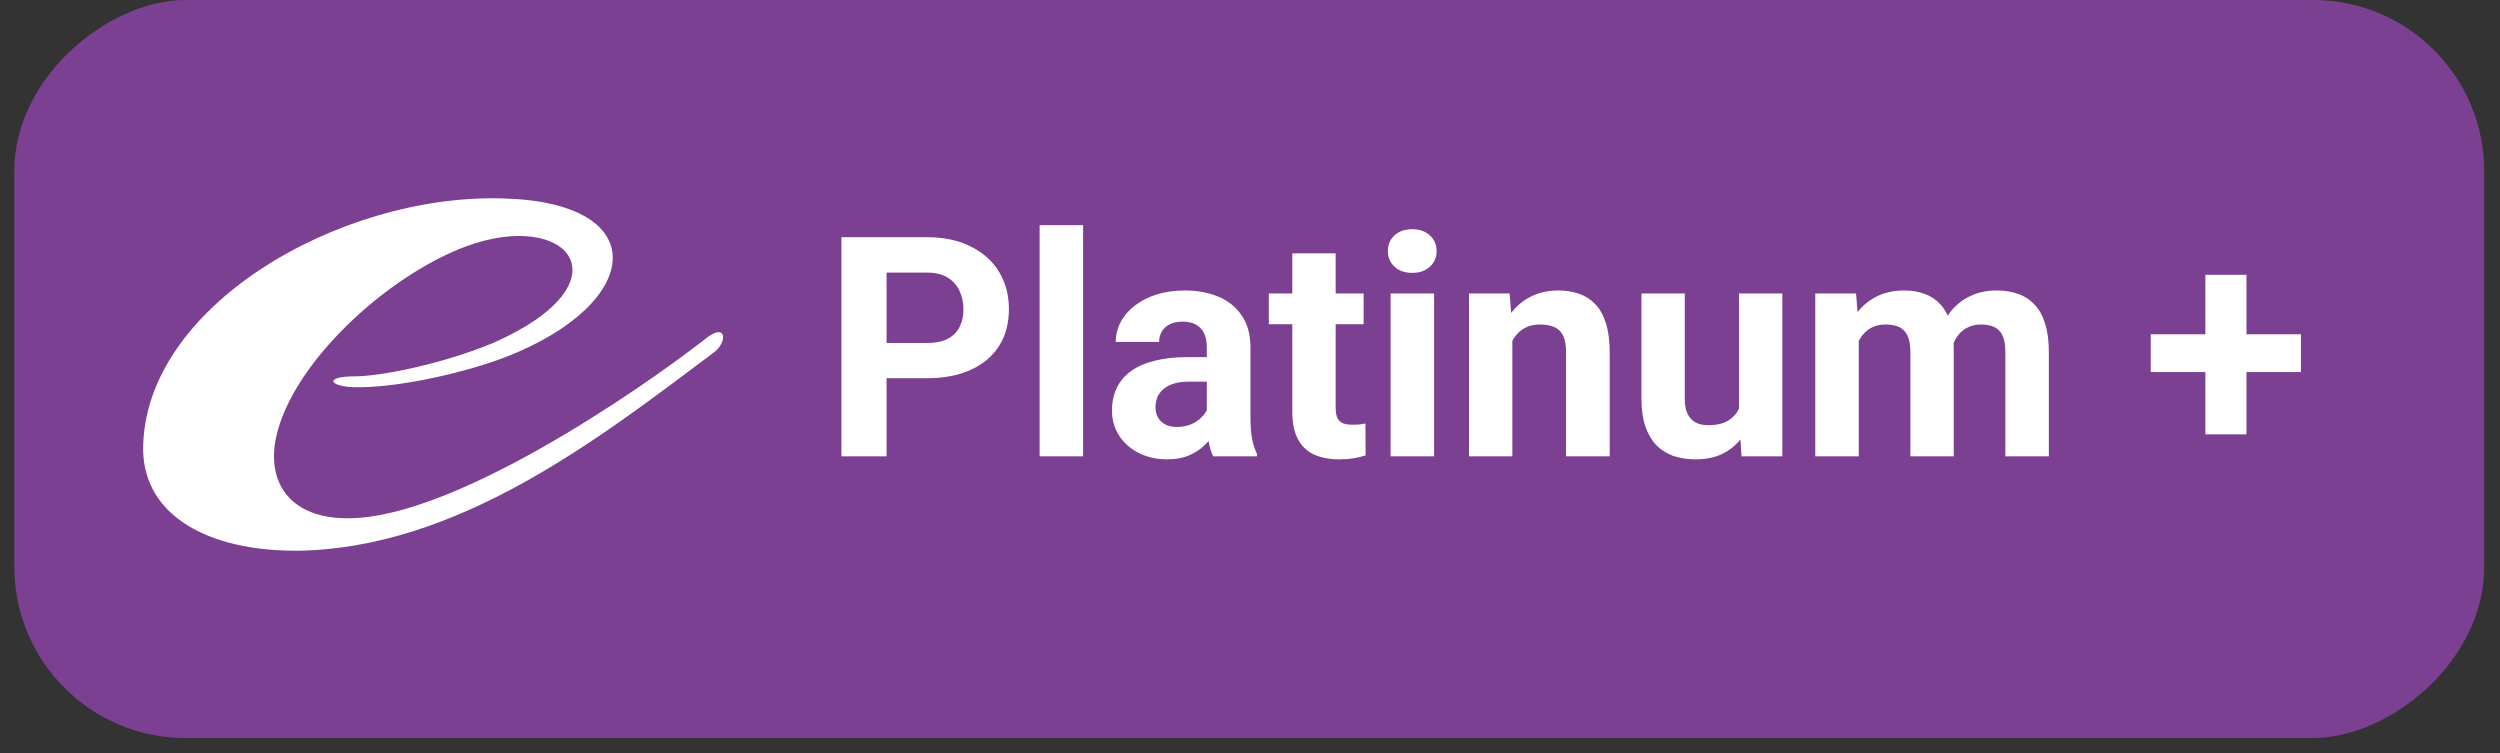 <svg width="146" height="44" viewBox="0 0 146 44" fill="none" xmlns="http://www.w3.org/2000/svg">
<rect x="0" y="0" width="146" height="44" fill="#333333" stroke="none"/>
<rect x="145.079" width="43.1" height="144.243" rx="10" transform="rotate(90 145.079 0)" fill="#7C4092"/>
<path d="M54.122 22.088L50.861 22.088L50.861 20.031L54.122 20.031C54.626 20.031 55.036 19.949 55.352 19.785C55.669 19.615 55.9 19.381 56.047 19.082C56.193 18.783 56.266 18.446 56.266 18.071C56.266 17.69 56.193 17.336 56.047 17.008C55.9 16.679 55.669 16.416 55.352 16.217C55.036 16.017 54.626 15.918 54.122 15.918L51.775 15.918L51.775 26.649L49.138 26.649L49.138 13.852L54.122 13.852C55.124 13.852 55.982 14.034 56.697 14.397C57.418 14.755 57.968 15.25 58.349 15.883C58.73 16.515 58.92 17.239 58.92 18.053C58.92 18.88 58.73 19.595 58.349 20.198C57.968 20.802 57.418 21.267 56.697 21.596C55.982 21.924 55.124 22.088 54.122 22.088ZM63.254 13.149L63.254 26.649L60.714 26.649L60.714 13.149L63.254 13.149ZM70.478 24.505L70.478 20.268C70.478 19.964 70.428 19.703 70.329 19.486C70.229 19.263 70.074 19.091 69.863 18.968C69.658 18.845 69.391 18.783 69.063 18.783C68.782 18.783 68.539 18.833 68.334 18.932C68.129 19.026 67.97 19.164 67.859 19.346C67.748 19.521 67.692 19.729 67.692 19.97L65.161 19.97C65.161 19.565 65.254 19.181 65.442 18.818C65.629 18.455 65.902 18.136 66.259 17.86C66.617 17.579 67.042 17.359 67.534 17.201C68.032 17.043 68.588 16.964 69.204 16.964C69.942 16.964 70.598 17.087 71.172 17.333C71.747 17.579 72.198 17.948 72.526 18.44C72.86 18.932 73.027 19.548 73.027 20.286L73.027 24.355C73.027 24.877 73.059 25.304 73.124 25.638C73.188 25.967 73.282 26.254 73.405 26.5L73.405 26.649L70.847 26.649C70.724 26.391 70.63 26.069 70.566 25.682C70.507 25.29 70.478 24.897 70.478 24.505ZM70.812 20.857L70.83 22.29L69.415 22.29C69.081 22.29 68.791 22.328 68.544 22.404C68.298 22.48 68.096 22.589 67.938 22.729C67.78 22.864 67.663 23.022 67.587 23.204C67.516 23.386 67.481 23.585 67.481 23.802C67.481 24.018 67.531 24.215 67.63 24.39C67.73 24.56 67.874 24.695 68.061 24.795C68.249 24.888 68.468 24.935 68.72 24.935C69.101 24.935 69.432 24.859 69.713 24.707C69.995 24.554 70.212 24.367 70.364 24.144C70.522 23.922 70.604 23.711 70.61 23.512L71.278 24.584C71.184 24.824 71.055 25.073 70.891 25.331C70.733 25.589 70.531 25.832 70.285 26.06C70.039 26.283 69.743 26.468 69.397 26.614C69.051 26.755 68.641 26.825 68.167 26.825C67.563 26.825 67.015 26.705 66.523 26.465C66.037 26.218 65.65 25.882 65.363 25.454C65.082 25.02 64.941 24.528 64.941 23.977C64.941 23.479 65.035 23.037 65.222 22.65C65.41 22.263 65.685 21.938 66.048 21.675C66.418 21.405 66.877 21.203 67.428 21.068C67.979 20.927 68.618 20.857 69.344 20.857L70.812 20.857ZM79.636 17.139L79.636 18.932L74.099 18.932L74.099 17.139L79.636 17.139ZM75.47 14.793L78.002 14.793L78.002 23.784C78.002 24.059 78.037 24.27 78.107 24.417C78.183 24.563 78.294 24.666 78.441 24.724C78.588 24.777 78.772 24.803 78.995 24.803C79.153 24.803 79.294 24.798 79.417 24.786C79.546 24.768 79.654 24.751 79.742 24.733L79.751 26.596C79.534 26.667 79.299 26.722 79.047 26.763C78.796 26.804 78.517 26.825 78.213 26.825C77.656 26.825 77.169 26.734 76.754 26.552C76.343 26.365 76.027 26.066 75.804 25.656C75.582 25.246 75.47 24.707 75.47 24.039L75.47 14.793ZM83.75 17.139L83.75 26.649L81.21 26.649L81.21 17.139L83.75 17.139ZM81.051 14.661C81.051 14.292 81.18 13.987 81.438 13.747C81.696 13.507 82.042 13.386 82.475 13.386C82.903 13.386 83.246 13.507 83.504 13.747C83.767 13.987 83.899 14.292 83.899 14.661C83.899 15.03 83.767 15.335 83.504 15.575C83.246 15.815 82.903 15.935 82.475 15.935C82.042 15.935 81.696 15.815 81.438 15.575C81.18 15.335 81.051 15.03 81.051 14.661ZM88.32 19.17L88.32 26.649L85.789 26.649L85.789 17.139L88.162 17.139L88.32 19.17ZM87.951 21.56L87.265 21.56C87.265 20.857 87.356 20.224 87.538 19.662C87.719 19.093 87.974 18.61 88.302 18.212C88.63 17.807 89.02 17.5 89.471 17.289C89.928 17.072 90.438 16.964 91.001 16.964C91.446 16.964 91.853 17.028 92.222 17.157C92.591 17.286 92.908 17.491 93.171 17.772C93.441 18.053 93.646 18.425 93.787 18.888C93.933 19.351 94.007 19.917 94.007 20.585L94.007 26.649L91.458 26.649L91.458 20.576C91.458 20.154 91.399 19.826 91.282 19.591C91.165 19.357 90.992 19.193 90.763 19.099C90.541 19 90.265 18.95 89.937 18.95C89.597 18.95 89.301 19.017 89.049 19.152C88.803 19.287 88.598 19.474 88.434 19.715C88.276 19.949 88.156 20.224 88.074 20.541C87.992 20.857 87.951 21.197 87.951 21.56ZM101.556 24.373L101.556 17.139L104.088 17.139L104.088 26.649L101.706 26.649L101.556 24.373ZM101.838 22.422L102.585 22.404C102.585 23.037 102.511 23.626 102.365 24.171C102.218 24.71 101.999 25.178 101.706 25.577C101.413 25.97 101.044 26.277 100.598 26.5C100.153 26.716 99.629 26.825 99.025 26.825C98.562 26.825 98.134 26.761 97.742 26.632C97.355 26.497 97.021 26.289 96.74 26.008C96.465 25.721 96.248 25.354 96.09 24.909C95.937 24.458 95.861 23.916 95.861 23.283L95.861 17.139L98.392 17.139L98.392 23.3C98.392 23.582 98.424 23.819 98.489 24.012C98.559 24.206 98.656 24.364 98.779 24.487C98.902 24.61 99.046 24.698 99.21 24.751C99.379 24.803 99.567 24.83 99.772 24.83C100.294 24.83 100.704 24.724 101.003 24.513C101.307 24.302 101.521 24.015 101.644 23.652C101.773 23.283 101.838 22.873 101.838 22.422ZM108.552 19.108L108.552 26.649L106.012 26.649L106.012 17.139L108.394 17.139L108.552 19.108ZM108.201 21.56L107.498 21.56C107.498 20.898 107.577 20.289 107.735 19.732C107.899 19.17 108.136 18.683 108.447 18.273C108.763 17.857 109.153 17.535 109.616 17.306C110.079 17.078 110.615 16.964 111.224 16.964C111.646 16.964 112.033 17.028 112.384 17.157C112.736 17.28 113.038 17.476 113.29 17.746C113.547 18.009 113.747 18.355 113.887 18.783C114.028 19.205 114.098 19.712 114.098 20.303L114.098 26.649L111.567 26.649L111.567 20.585C111.567 20.151 111.508 19.817 111.391 19.583C111.274 19.348 111.107 19.184 110.89 19.091C110.679 18.997 110.424 18.95 110.126 18.95C109.797 18.95 109.51 19.017 109.264 19.152C109.024 19.287 108.825 19.474 108.667 19.715C108.508 19.949 108.391 20.224 108.315 20.541C108.239 20.857 108.201 21.197 108.201 21.56ZM113.861 21.27L112.956 21.384C112.956 20.763 113.032 20.186 113.184 19.653C113.342 19.12 113.574 18.651 113.879 18.247C114.189 17.843 114.573 17.529 115.03 17.306C115.487 17.078 116.014 16.964 116.612 16.964C117.069 16.964 117.485 17.031 117.86 17.166C118.235 17.295 118.554 17.503 118.818 17.79C119.088 18.071 119.293 18.44 119.433 18.897C119.58 19.354 119.653 19.914 119.653 20.576L119.653 26.649L117.113 26.649L117.113 20.576C117.113 20.137 117.054 19.802 116.937 19.574C116.826 19.34 116.662 19.178 116.445 19.091C116.234 18.997 115.982 18.95 115.689 18.95C115.384 18.95 115.118 19.012 114.889 19.134C114.661 19.252 114.47 19.416 114.318 19.627C114.166 19.838 114.051 20.084 113.975 20.365C113.899 20.64 113.861 20.942 113.861 21.27ZM134.375 19.521L134.375 21.727L125.603 21.727L125.603 19.521L134.375 19.521ZM131.193 16.05L131.193 25.366L128.794 25.366L128.794 16.05L131.193 16.05Z" fill="white"/>
<path d="M17.258 32.161C12.163 32.161 8.45 30.124 8.361 26.332C8.273 17.978 19.763 11.307 29.35 11.588C38.158 11.8 37.64 17.697 29.523 20.856C26.933 21.838 23.047 22.68 20.626 22.612C19.157 22.54 18.984 21.979 20.715 21.979C22.184 21.979 25.809 21.277 28.832 20.014C36.777 16.503 33.236 12.149 27.19 14.398C22.525 16.153 17.085 21.209 16.134 25.49C15.528 28.228 16.997 30.337 20.45 30.265C26.496 30.193 37.118 22.964 41.177 19.805C42.474 18.751 42.474 20.017 41.695 20.579C35.131 25.494 26.753 32.092 17.254 32.164L17.258 32.161Z" fill="white"/>
</svg>
